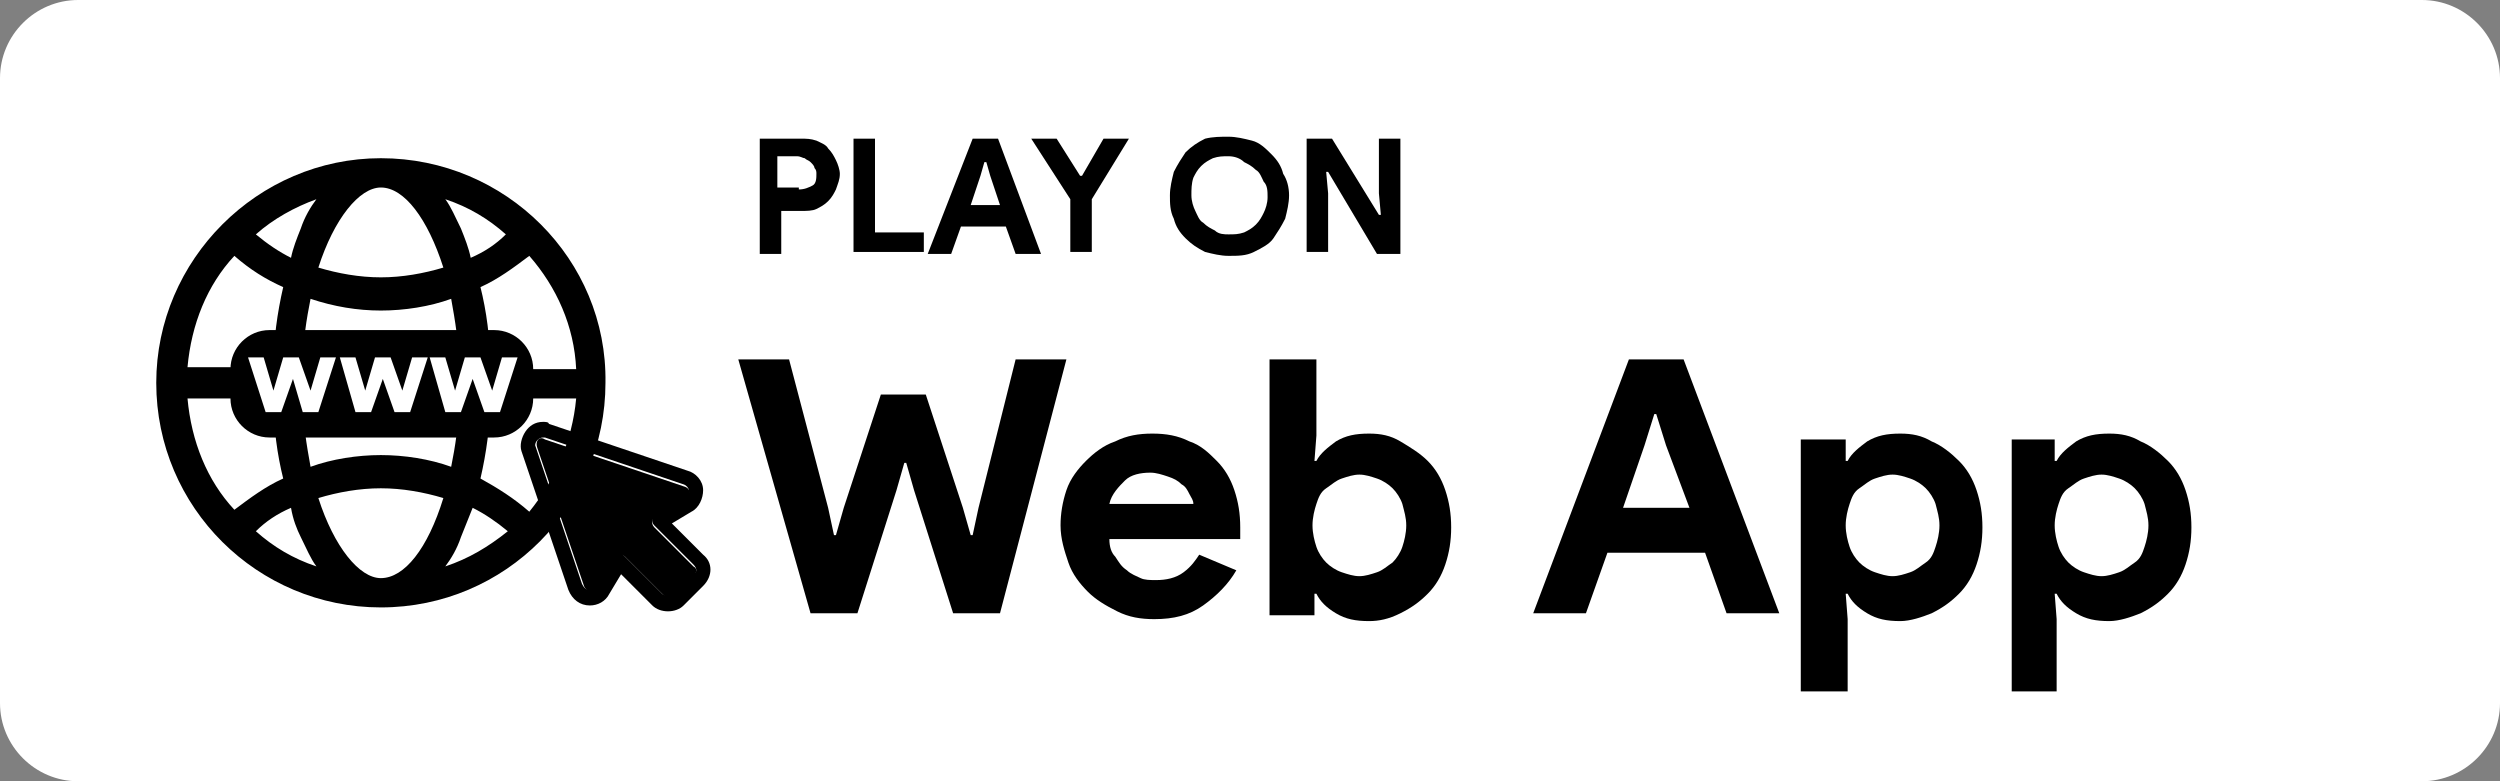 <?xml version="1.0" encoding="utf-8"?>
<!-- Generator: Adobe Illustrator 25.2.3, SVG Export Plug-In . SVG Version: 6.00 Build 0)  -->
<svg version="1.1" id="Badges" xmlns="http://www.w3.org/2000/svg" xmlns:xlink="http://www.w3.org/1999/xlink" x="0px" y="0px"
	 viewBox="0 0 128 40" style="enable-background:new 0 0 128 40;" xml:space="preserve">
<rect x="0" y="0" width="128" height="40" fill="#808080" stroke="none"/>
<style type="text/css">
	.st0{fill:#FFFFFF;}
	.st1{fill-rule:evenodd;clip-rule:evenodd;fill:#FFFFFF;}
	.st2{display:none;fill:#FFFFFF;}
</style>
<g>
	<path class="st0" d="M124,40H4c-2.2,0-4-1.8-4-4V4c0-2.2,1.8-4,4-4h120c2.2,0,4,1.8,4,4v32C128,38.2,126.2,40,124,40z"/>
	<polygon class="st1" points="114.3,32.3 114.3,32.3 114.2,32.3 114.2,32.3 114.2,32.2 114.2,32.2 114.3,32.2 114.3,32.2 
		114.2,32.2 114.2,32.2 114.2,32.3 114.2,32.3 	"/>
	<path class="st1" d="M114.3,32.3L114.3,32.3C114.3,32.2,114.3,32.2,114.3,32.3L114.3,32.3C114.3,32.2,114.3,32.2,114.3,32.3
		L114.3,32.3L114.3,32.3L114.3,32.3L114.3,32.3L114.3,32.3L114.3,32.3L114.3,32.3L114.3,32.3z M114.3,32.2L114.3,32.2L114.3,32.2
		L114.3,32.2L114.3,32.2L114.3,32.2L114.3,32.2L114.3,32.2z"/>
	<polygon class="st1" points="114.3,32.3 114.3,32.3 114.3,32.2 114.3,32.2 114.3,32.2 114.3,32.2 114.3,32.2 114.3,32.2 
		114.3,32.2 114.3,32.2 	"/>
	<path class="st1" d="M114.3,32.3L114.3,32.3L114.3,32.3L114.3,32.3L114.3,32.3L114.3,32.3L114.3,32.3L114.3,32.3L114.3,32.3
		L114.3,32.3z M114.3,32.2L114.3,32.2L114.3,32.2L114.3,32.2L114.3,32.2L114.3,32.2L114.3,32.2z"/>
	<polygon class="st1" points="114.3,32.2 114.3,32.2 114.3,32.2 114.3,32.2 114.3,32.3 114.3,32.3 	"/>
	<polygon class="st1" points="114.3,32.3 114.3,32.3 114.3,32.2 114.3,32.2 114.3,32.2 114.3,32.2 114.3,32.2 114.3,32.2 
		114.3,32.2 114.3,32.2 	"/>
	<path class="st1" d="M114.3,32.3L114.3,32.3C114.3,32.2,114.3,32.2,114.3,32.3L114.3,32.3L114.3,32.3L114.3,32.3L114.3,32.3
		L114.3,32.3z M114.3,32.3L114.3,32.3L114.3,32.3L114.3,32.3L114.3,32.3L114.3,32.3C114.3,32.2,114.3,32.2,114.3,32.3L114.3,32.3z"
		/>
	<path class="st1" d="M114.4,32.3L114.4,32.3C114.4,32.2,114.4,32.2,114.4,32.3C114.4,32.2,114.4,32.2,114.4,32.3L114.4,32.3
		C114.4,32.2,114.4,32.2,114.4,32.3L114.4,32.3L114.4,32.3L114.4,32.3L114.4,32.3L114.4,32.3z M114.4,32.2L114.4,32.2L114.4,32.2
		L114.4,32.2L114.4,32.2L114.4,32.2L114.4,32.2L114.4,32.2L114.4,32.2z M114.4,32.3L114.4,32.3L114.4,32.3L114.4,32.3L114.4,32.3
		L114.4,32.3C114.4,32.2,114.4,32.2,114.4,32.3L114.4,32.3z"/>
	<polygon class="st1" points="114.4,32.2 114.4,32.2 114.4,32.2 114.4,32.2 114.4,32.2 114.4,32.2 114.4,32.2 114.4,32.2 
		114.4,32.3 114.4,32.3 	"/>
	<polygon class="st1" points="114.4,32.3 114.4,32.3 114.4,32.2 114.4,32.2 	"/>
	<path class="st1" d="M114.4,32.3L114.4,32.3C114.4,32.2,114.4,32.2,114.4,32.3C114.4,32.2,114.4,32.2,114.4,32.3L114.4,32.3
		L114.4,32.3L114.4,32.3L114.4,32.3z M114.4,32.2L114.4,32.2C114.4,32.3,114.4,32.3,114.4,32.2C114.4,32.3,114.4,32.3,114.4,32.2
		L114.4,32.2L114.4,32.2L114.4,32.2L114.4,32.2z"/>
	<path class="st1" d="M114.4,32.3L114.4,32.3L114.4,32.3L114.4,32.3L114.4,32.3L114.4,32.3L114.4,32.3L114.4,32.3L114.4,32.3
		C114.4,32.2,114.4,32.2,114.4,32.3C114.4,32.2,114.4,32.2,114.4,32.3L114.4,32.3C114.4,32.2,114.4,32.2,114.4,32.3
		C114.4,32.2,114.4,32.2,114.4,32.3L114.4,32.3L114.4,32.3L114.4,32.3L114.4,32.3z"/>
	<path class="st1" d="M114.5,32.3L114.5,32.3C114.5,32.2,114.5,32.2,114.5,32.3C114.4,32.2,114.4,32.2,114.5,32.3L114.5,32.3
		C114.4,32.3,114.4,32.3,114.5,32.3L114.5,32.3L114.5,32.3z M114.5,32.2L114.5,32.2C114.5,32.3,114.5,32.3,114.5,32.2
		C114.5,32.3,114.4,32.3,114.5,32.2L114.5,32.2C114.4,32.2,114.5,32.2,114.5,32.2L114.5,32.2L114.5,32.2z"/>
	<polygon class="st1" points="114.5,32.3 114.5,32.2 114.5,32.2 114.5,32.2 114.5,32.2 114.5,32.2 114.5,32.3 114.5,32.3 
		114.5,32.2 114.5,32.2 114.5,32.3 114.5,32.3 114.5,32.2 114.5,32.2 	"/>
	<path class="st1" d="M114.5,32.3L114.5,32.3L114.5,32.3L114.5,32.3L114.5,32.3L114.5,32.3L114.5,32.3L114.5,32.3L114.5,32.3
		L114.5,32.3z M114.5,32.2L114.5,32.2L114.5,32.2L114.5,32.2L114.5,32.2L114.5,32.2L114.5,32.2z"/>
	<path class="st1" d="M114.5,32.3C114.5,32.2,114.5,32.2,114.5,32.3C114.5,32.2,114.5,32.2,114.5,32.3
		C114.5,32.2,114.5,32.2,114.5,32.3C114.5,32.2,114.5,32.2,114.5,32.3L114.5,32.3C114.5,32.2,114.5,32.2,114.5,32.3
		C114.5,32.2,114.5,32.2,114.5,32.3C114.5,32.2,114.5,32.2,114.5,32.3C114.5,32.2,114.5,32.2,114.5,32.3L114.5,32.3L114.5,32.3
		L114.5,32.3L114.5,32.3L114.5,32.3z"/>
	<polygon class="st1" points="114.6,32.2 114.5,32.2 114.5,32.2 114.6,32.2 114.6,32.3 114.6,32.3 	"/>
	<polygon class="st1" points="114.6,32.3 114.6,32.3 114.6,32.2 114.6,32.2 114.6,32.2 114.6,32.2 114.6,32.2 114.6,32.2 
		114.6,32.2 114.6,32.2 	"/>
	<path class="st1" d="M114.6,32.3L114.6,32.3C114.6,32.2,114.6,32.2,114.6,32.3L114.6,32.3C114.6,32.2,114.6,32.2,114.6,32.3
		L114.6,32.3L114.6,32.3L114.6,32.3L114.6,32.3L114.6,32.3L114.6,32.3L114.6,32.3L114.6,32.3z M114.6,32.2L114.6,32.2L114.6,32.2
		L114.6,32.2L114.6,32.2L114.6,32.2L114.6,32.2L114.6,32.2z"/>
	<path class="st2" d="M38.9,10.1c0-1.8,1.3-2.9,2.9-2.9c1.1,0,1.8,0.5,2.3,1.2l-0.8,0.5c-0.3-0.4-0.8-0.7-1.5-0.7
		c-1.1,0-1.9,0.8-1.9,2s0.8,2,1.9,2c0.6,0,1.1-0.3,1.3-0.5v-0.9h-1.6V9.9h2.7V12c-0.5,0.6-1.3,1-2.3,1C40.2,13,38.9,11.8,38.9,10.1z
		"/>
	<g>
		<path d="M38.9,12.9V7.1h2.1c0.3,0,0.5,0,0.8,0.1c0.2,0.1,0.5,0.2,0.6,0.4c0.2,0.2,0.3,0.4,0.4,0.6c0.1,0.2,0.2,0.5,0.2,0.7
			c0,0.3-0.1,0.5-0.2,0.8c-0.1,0.2-0.2,0.4-0.4,0.6c-0.2,0.2-0.4,0.3-0.6,0.4s-0.5,0.1-0.8,0.1h-1v2.2H38.9z M40.9,9.7
			c0.3,0,0.5-0.1,0.7-0.2s0.2-0.4,0.2-0.6c0-0.1,0-0.2-0.1-0.3c0-0.1-0.1-0.2-0.2-0.3c-0.1-0.1-0.2-0.1-0.3-0.2
			c-0.1,0-0.2-0.1-0.4-0.1h-1v1.6H40.9z"/>
		<path d="M43.7,7.1h1.1v4.8h2.5v1h-3.6V7.1z"/>
		<path d="M49.8,7.1h1.3l2.2,5.9H52l-0.5-1.4h-2.3l-0.5,1.4h-1.2L49.8,7.1z M51.2,10.5l-0.5-1.5l-0.2-0.7h-0.1l-0.2,0.7l-0.5,1.5
			H51.2z"/>
		<path d="M54.8,10.2l-2-3.1h1.3L55.3,9h0.1l1.1-1.9h1.3l-1.9,3.1v2.7h-1.1V10.2z"/>
		<path d="M62.9,13.1c-0.4,0-0.8-0.1-1.2-0.2c-0.4-0.2-0.7-0.4-1-0.7c-0.3-0.3-0.5-0.6-0.6-1c-0.2-0.4-0.2-0.8-0.2-1.2
			c0-0.4,0.1-0.8,0.2-1.2c0.2-0.4,0.4-0.7,0.6-1c0.3-0.3,0.6-0.5,1-0.7C62.1,7,62.5,7,62.9,7s0.8,0.1,1.2,0.2s0.7,0.4,1,0.7
			s0.5,0.6,0.6,1C65.9,9.2,66,9.6,66,10c0,0.4-0.1,0.8-0.2,1.2c-0.2,0.4-0.4,0.7-0.6,1s-0.6,0.5-1,0.7S63.4,13.1,62.9,13.1z
			 M62.9,12c0.3,0,0.5,0,0.8-0.1c0.2-0.1,0.4-0.2,0.6-0.4c0.2-0.2,0.3-0.4,0.4-0.6c0.1-0.2,0.2-0.5,0.2-0.8c0-0.3,0-0.6-0.2-0.8
			c-0.1-0.2-0.2-0.5-0.4-0.6c-0.2-0.2-0.4-0.3-0.6-0.4C63.5,8.1,63.2,8,62.9,8c-0.3,0-0.5,0-0.8,0.1c-0.2,0.1-0.4,0.2-0.6,0.4
			c-0.2,0.2-0.3,0.4-0.4,0.6C61,9.4,61,9.7,61,10c0,0.3,0.1,0.6,0.2,0.8c0.1,0.2,0.2,0.5,0.4,0.6c0.2,0.2,0.4,0.3,0.6,0.4
			C62.4,12,62.7,12,62.9,12z"/>
		<path d="M66.9,7.1h1.3l2.4,3.9h0.1l-0.1-1.1V7.1h1.1v5.9h-1.2L68,8.8h-0.1L68,9.9v3h-1.1V7.1z"/>
	</g>
	<g>
		<path d="M37.8,18.4h2.6l2,7.6l0.3,1.4h0.1l0.4-1.4l1.9-5.8h2.3l1.9,5.8l0.4,1.4h0.1l0.3-1.4l1.9-7.6h2.6l-3.4,13h-2.4l-2-6.3
			l-0.4-1.4h-0.1l-0.4,1.4l-2,6.3h-2.4L37.8,18.4z"/>
		<path d="M63.3,29.2c-0.4,0.7-1,1.3-1.7,1.8s-1.5,0.7-2.5,0.7c-0.7,0-1.3-0.1-1.9-0.4s-1.1-0.6-1.5-1c-0.4-0.4-0.8-0.9-1-1.5
			c-0.2-0.6-0.4-1.2-0.4-1.9c0-0.6,0.1-1.2,0.3-1.8c0.2-0.6,0.6-1.1,1-1.5c0.4-0.4,0.9-0.8,1.5-1c0.6-0.3,1.2-0.4,1.9-0.4
			c0.7,0,1.3,0.1,1.9,0.4c0.6,0.2,1,0.6,1.4,1c0.4,0.4,0.7,0.9,0.9,1.5c0.2,0.6,0.3,1.2,0.3,1.9c0,0.1,0,0.2,0,0.2
			c0,0.1,0,0.1,0,0.2c0,0.1,0,0.1,0,0.2h-6.7c0,0.4,0.1,0.7,0.3,0.9c0.2,0.3,0.3,0.5,0.6,0.7c0.2,0.2,0.5,0.3,0.7,0.4
			s0.5,0.1,0.8,0.1c0.5,0,1-0.1,1.4-0.4s0.6-0.6,0.8-0.9L63.3,29.2z M61.1,25.8c0-0.2-0.1-0.3-0.2-0.5c-0.1-0.2-0.2-0.4-0.4-0.5
			c-0.2-0.2-0.4-0.3-0.7-0.4c-0.3-0.1-0.6-0.2-0.9-0.2c-0.5,0-1,0.1-1.3,0.4s-0.7,0.7-0.8,1.2H61.1z"/>
		<path d="M65,18.4h2.4v3.9l-0.1,1.3h0.1c0.2-0.4,0.6-0.7,1-1c0.5-0.3,1-0.4,1.7-0.4c0.6,0,1.1,0.1,1.6,0.4s1,0.6,1.4,1
			c0.4,0.4,0.7,0.9,0.9,1.5c0.2,0.6,0.3,1.2,0.3,1.9s-0.1,1.3-0.3,1.9c-0.2,0.6-0.5,1.1-0.9,1.5c-0.4,0.4-0.8,0.7-1.4,1
			s-1.1,0.4-1.6,0.4c-0.7,0-1.2-0.1-1.7-0.4c-0.5-0.3-0.8-0.6-1-1h-0.1v1.1H65V18.4z M69.6,29.5c0.3,0,0.6-0.1,0.9-0.2
			c0.3-0.1,0.5-0.3,0.8-0.5c0.2-0.2,0.4-0.5,0.5-0.8c0.1-0.3,0.2-0.7,0.2-1.1c0-0.4-0.1-0.7-0.2-1.1c-0.1-0.3-0.3-0.6-0.5-0.8
			c-0.2-0.2-0.5-0.4-0.8-0.5c-0.3-0.1-0.6-0.2-0.9-0.2c-0.3,0-0.6,0.1-0.9,0.2s-0.5,0.3-0.8,0.5s-0.4,0.5-0.5,0.8s-0.2,0.7-0.2,1.1
			s0.1,0.8,0.2,1.1c0.1,0.3,0.3,0.6,0.5,0.8s0.5,0.4,0.8,0.5C69,29.4,69.3,29.5,69.6,29.5z"/>
		<path d="M83.4,18.4h2.8l4.9,13h-2.7l-1.1-3.1h-5l-1.1,3.1h-2.7L83.4,18.4z M86.5,26l-1.2-3.2l-0.5-1.6h-0.1l-0.5,1.6L83.1,26H86.5
			z"/>
		<path d="M92.3,22.5h2.2v1.1h0.1c0.2-0.4,0.6-0.7,1-1c0.5-0.3,1-0.4,1.7-0.4c0.6,0,1.1,0.1,1.6,0.4c0.5,0.2,1,0.6,1.4,1
			c0.4,0.4,0.7,0.9,0.9,1.5c0.2,0.6,0.3,1.2,0.3,1.9s-0.1,1.3-0.3,1.9c-0.2,0.6-0.5,1.1-0.9,1.5c-0.4,0.4-0.8,0.7-1.4,1
			c-0.5,0.2-1.1,0.4-1.6,0.4c-0.7,0-1.2-0.1-1.7-0.4c-0.5-0.3-0.8-0.6-1-1h-0.1l0.1,1.3v3.7h-2.4V22.5z M96.9,29.5
			c0.3,0,0.6-0.1,0.9-0.2s0.5-0.3,0.8-0.5s0.4-0.5,0.5-0.8c0.1-0.3,0.2-0.7,0.2-1.1c0-0.4-0.1-0.7-0.2-1.1c-0.1-0.3-0.3-0.6-0.5-0.8
			s-0.5-0.4-0.8-0.5s-0.6-0.2-0.9-0.2c-0.3,0-0.6,0.1-0.9,0.2c-0.3,0.1-0.5,0.3-0.8,0.5s-0.4,0.5-0.5,0.8c-0.1,0.3-0.2,0.7-0.2,1.1
			s0.1,0.8,0.2,1.1c0.1,0.3,0.3,0.6,0.5,0.8s0.5,0.4,0.8,0.5C96.3,29.4,96.6,29.5,96.9,29.5z"/>
		<path d="M103,22.5h2.2v1.1h0.1c0.2-0.4,0.6-0.7,1-1c0.5-0.3,1-0.4,1.7-0.4c0.6,0,1.1,0.1,1.6,0.4c0.5,0.2,1,0.6,1.4,1
			c0.4,0.4,0.7,0.9,0.9,1.5c0.2,0.6,0.3,1.2,0.3,1.9s-0.1,1.3-0.3,1.9c-0.2,0.6-0.5,1.1-0.9,1.5c-0.4,0.4-0.8,0.7-1.4,1
			c-0.5,0.2-1.1,0.4-1.6,0.4c-0.7,0-1.2-0.1-1.7-0.4c-0.5-0.3-0.8-0.6-1-1h-0.1l0.1,1.3v3.7H103V22.5z M107.6,29.5
			c0.3,0,0.6-0.1,0.9-0.2s0.5-0.3,0.8-0.5s0.4-0.5,0.5-0.8c0.1-0.3,0.2-0.7,0.2-1.1c0-0.4-0.1-0.7-0.2-1.1c-0.1-0.3-0.3-0.6-0.5-0.8
			s-0.5-0.4-0.8-0.5s-0.6-0.2-0.9-0.2c-0.3,0-0.6,0.1-0.9,0.2c-0.3,0.1-0.5,0.3-0.8,0.5s-0.4,0.5-0.5,0.8c-0.1,0.3-0.2,0.7-0.2,1.1
			s0.1,0.8,0.2,1.1c0.1,0.3,0.3,0.6,0.5,0.8s0.5,0.4,0.8,0.5C107,29.4,107.3,29.5,107.6,29.5z"/>
	</g>
</g>
<g>
	<g>
		<path d="M19.5,8.1C13.2,8.1,8,13.3,8,19.6c0,6.4,5.2,11.5,11.5,11.5c6.4,0,11.5-5.2,11.5-11.5C31.1,13.3,25.9,8.1,19.5,8.1z
			 M15.4,27.5c0.3,0.6,0.5,1.1,0.8,1.5c-1.2-0.4-2.2-1-3.1-1.8c0.5-0.5,1.1-0.9,1.8-1.2C15,26.6,15.2,27.1,15.4,27.5z M16.3,25.5
			c1-0.3,2.1-0.5,3.2-0.5c1.1,0,2.2,0.2,3.2,0.5c-0.8,2.6-2,4.1-3.2,4.1C18.4,29.6,17.1,28,16.3,25.5z M14.9,13.2
			c-0.6-0.3-1.2-0.7-1.8-1.2c0.9-0.8,2-1.4,3.1-1.8c-0.3,0.4-0.6,0.9-0.8,1.5C15.2,12.2,15,12.7,14.9,13.2z M19.5,9.6
			c1.2,0,2.4,1.6,3.2,4.1c-1,0.3-2.1,0.5-3.2,0.5c-1.1,0-2.2-0.2-3.2-0.5C17.1,11.2,18.4,9.6,19.5,9.6z M23.6,11.7
			c-0.3-0.6-0.5-1.1-0.8-1.5c1.2,0.4,2.2,1,3.1,1.8c-0.5,0.5-1.1,0.9-1.8,1.2C24,12.7,23.8,12.2,23.6,11.7z M19.5,15.9
			c1.2,0,2.5-0.2,3.6-0.6c0.2,1.1,0.4,2.3,0.4,3.5h-8c0-1.3,0.2-2.5,0.4-3.5C17.1,15.7,18.3,15.9,19.5,15.9z M23.5,20.4
			c0,1.3-0.2,2.5-0.4,3.5c-1.1-0.4-2.4-0.6-3.6-0.6c-1.2,0-2.5,0.2-3.6,0.6c-0.2-1.1-0.4-2.3-0.4-3.5H23.5z M23.6,27.5
			c0.2-0.5,0.4-1,0.6-1.5c0.6,0.3,1.2,0.7,1.8,1.2C25,28,24,28.6,22.8,29C23.1,28.6,23.4,28.1,23.6,27.5z M24.6,24.5
			c0.3-1.3,0.5-2.7,0.5-4.1h4.4c-0.2,2.2-1.1,4.2-2.4,5.8C26.3,25.5,25.5,25,24.6,24.5z M25.1,18.8c0-1.5-0.2-2.9-0.5-4.1
			c0.9-0.4,1.7-1,2.5-1.6c1.4,1.6,2.3,3.6,2.4,5.8H25.1z M12,13.1c0.8,0.7,1.6,1.2,2.5,1.6C14.2,16,14,17.4,14,18.8H9.6
			C9.8,16.6,10.6,14.6,12,13.1z M9.6,20.4H14c0,1.5,0.2,2.9,0.5,4.1c-0.9,0.4-1.7,1-2.5,1.6C10.6,24.6,9.8,22.6,9.6,20.4z"/>
		<path d="M25.3,22.4H13.8c-1.1,0-2-0.9-2-2v-1.5c0-1.1,0.9-2,2-2h11.5c1.1,0,2,0.9,2,2v1.5C27.3,21.5,26.4,22.4,25.3,22.4z"/>
		<g>
			<path class="st0" d="M12.7,18.3h0.8l0.5,1.7h0l0.5-1.7h0.8l0.6,1.7h0l0.5-1.7h0.8l-0.9,2.8h-0.8L15,19.4h0l-0.6,1.7h-0.8
				L12.7,18.3z"/>
			<path class="st0" d="M17.4,18.3h0.8l0.5,1.7h0l0.5-1.7H20l0.6,1.7h0l0.5-1.7h0.8L21,21.1h-0.8l-0.6-1.7h0l-0.6,1.7h-0.8
				L17.4,18.3z"/>
			<path class="st0" d="M22,18.3h0.8l0.5,1.7h0l0.5-1.7h0.8l0.6,1.7h0l0.5-1.7h0.8l-0.9,2.8h-0.8l-0.6-1.7h0l-0.6,1.7h-0.8L22,18.3z
				"/>
		</g>
	</g>
	<g>
		<path d="M27.5,22.9l2.4,7.1c0.1,0.3,0.5,0.4,0.7,0.1l0.8-1.5c0.1-0.2,0.4-0.3,0.6-0.1l2,2c0.2,0.2,0.4,0.2,0.5,0l0.5-0.5l0.5-0.5
			c0.2-0.2,0.2-0.4,0-0.5l-2-2c-0.2-0.2-0.1-0.5,0.1-0.6l1.5-0.8c0.3-0.2,0.3-0.6-0.1-0.7l-7.1-2.4C27.6,22.3,27.4,22.6,27.5,22.9z"
			/>
		<path d="M27.8,22.4c0,0,0.1,0,0.1,0l7.1,2.4c0.3,0.1,0.4,0.5,0.1,0.7l-1.5,0.8c-0.2,0.1-0.3,0.4-0.1,0.6l2,2
			c0.2,0.2,0.2,0.4,0,0.5L35,29.9l-0.5,0.5c-0.1,0.1-0.2,0.1-0.3,0.1s-0.2,0-0.3-0.1l-2-2c-0.1-0.1-0.2-0.1-0.3-0.1
			c-0.1,0-0.3,0.1-0.3,0.2L30.5,30c-0.1,0.1-0.2,0.2-0.3,0.2c-0.2,0-0.3-0.1-0.4-0.3l-2.4-7.1C27.4,22.6,27.6,22.4,27.8,22.4
			 M27.8,21.6c-0.4,0-0.7,0.2-0.9,0.5c-0.2,0.3-0.3,0.7-0.2,1l2.4,7.1c0.2,0.5,0.6,0.8,1.1,0.8c0.4,0,0.8-0.2,1-0.6l0.6-1l1.6,1.6
			c0.2,0.2,0.5,0.3,0.8,0.3s0.6-0.1,0.8-0.3l0.5-0.5l0.5-0.5c0.5-0.5,0.5-1.2,0-1.6l-1.6-1.6l1-0.6c0.4-0.2,0.6-0.7,0.6-1.1
			c0-0.5-0.4-0.9-0.8-1l-7.1-2.4C28.1,21.6,27.9,21.6,27.8,21.6L27.8,21.6z"/>
	</g>
</g>
</svg>
